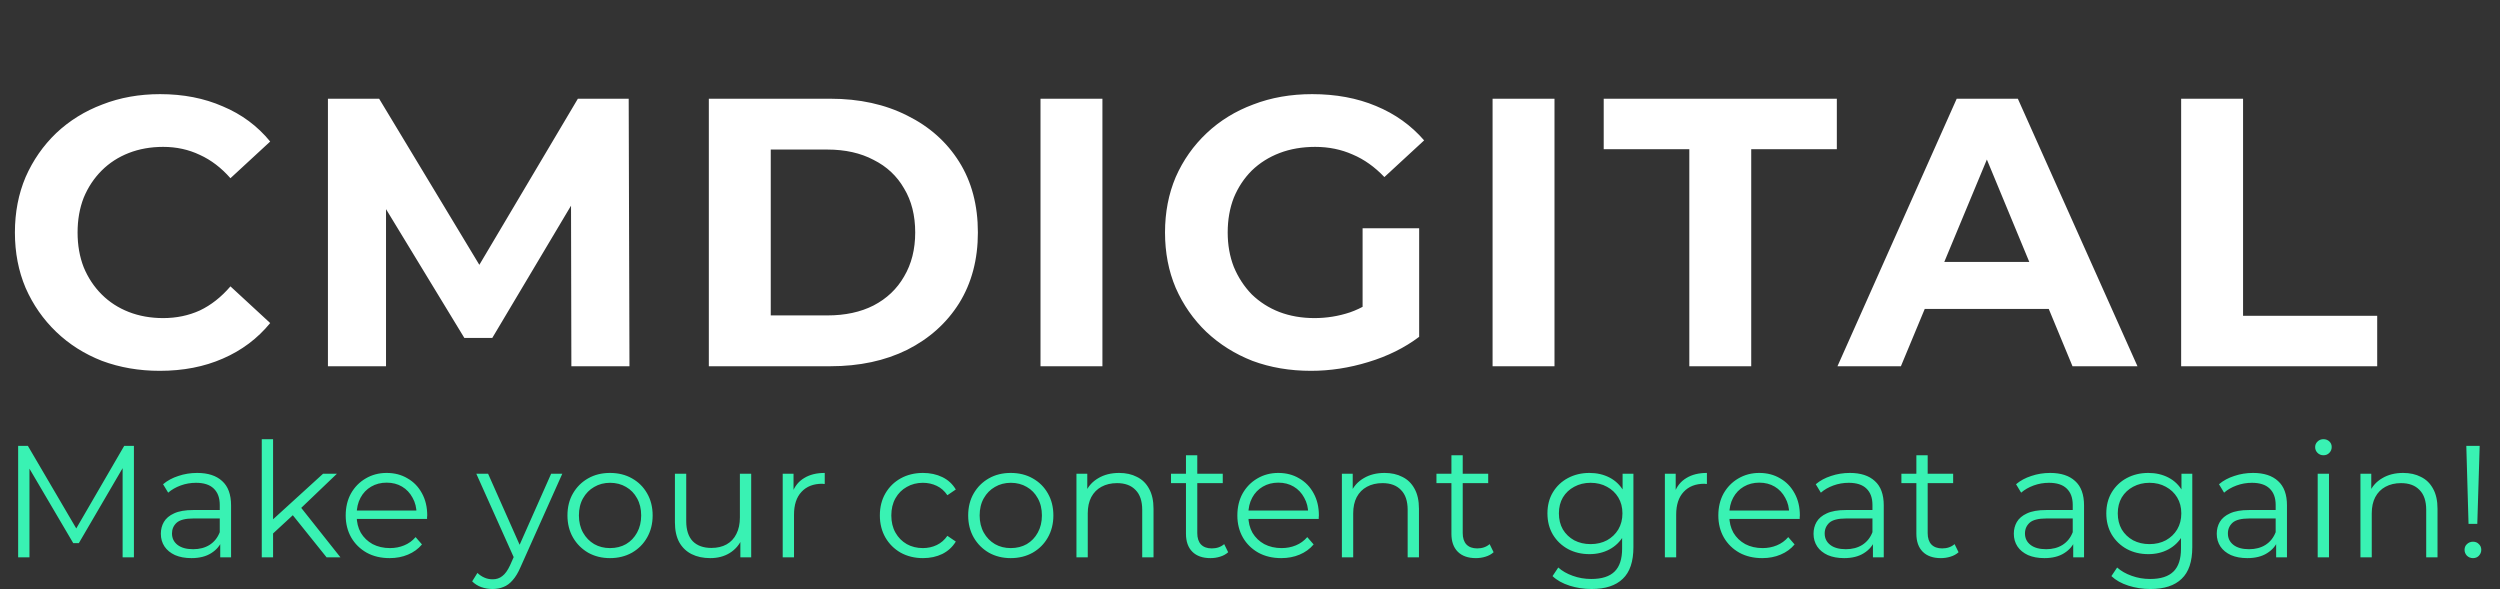 <svg width="157" height="37" viewBox="0 0 157 37" fill="none" xmlns="http://www.w3.org/2000/svg">
<rect x="0" y="0" width="157" height="37" fill="#333333" stroke="none"/>
<path d="M10.032 23.288C8.736 23.288 7.528 23.08 6.408 22.664C5.304 22.232 4.344 21.624 3.528 20.84C2.712 20.056 2.072 19.136 1.608 18.08C1.16 17.024 0.936 15.864 0.936 14.6C0.936 13.336 1.16 12.176 1.608 11.12C2.072 10.064 2.712 9.144 3.528 8.36C4.36 7.576 5.328 6.976 6.432 6.56C7.536 6.128 8.744 5.912 10.056 5.912C11.512 5.912 12.824 6.168 13.992 6.68C15.176 7.176 16.168 7.912 16.968 8.888L14.472 11.192C13.896 10.536 13.256 10.048 12.552 9.728C11.848 9.392 11.08 9.224 10.248 9.224C9.464 9.224 8.744 9.352 8.088 9.608C7.432 9.864 6.864 10.232 6.384 10.712C5.904 11.192 5.528 11.76 5.256 12.416C5 13.072 4.872 13.8 4.872 14.6C4.872 15.4 5 16.128 5.256 16.784C5.528 17.44 5.904 18.008 6.384 18.488C6.864 18.968 7.432 19.336 8.088 19.592C8.744 19.848 9.464 19.976 10.248 19.976C11.08 19.976 11.848 19.816 12.552 19.496C13.256 19.16 13.896 18.656 14.472 17.984L16.968 20.288C16.168 21.264 15.176 22.008 13.992 22.52C12.824 23.032 11.504 23.288 10.032 23.288ZM20.594 23V6.2H23.81L30.962 18.056H29.258L36.29 6.2H39.482L39.53 23H35.882L35.858 11.792H36.53L30.914 21.224H29.162L23.426 11.792H24.242V23H20.594ZM44.515 23V6.2H52.147C53.971 6.2 55.579 6.552 56.971 7.256C58.363 7.944 59.451 8.912 60.235 10.16C61.019 11.408 61.411 12.888 61.411 14.6C61.411 16.296 61.019 17.776 60.235 19.04C59.451 20.288 58.363 21.264 56.971 21.968C55.579 22.656 53.971 23 52.147 23H44.515ZM48.403 19.808H51.955C53.075 19.808 54.043 19.6 54.859 19.184C55.691 18.752 56.331 18.144 56.779 17.36C57.243 16.576 57.475 15.656 57.475 14.6C57.475 13.528 57.243 12.608 56.779 11.84C56.331 11.056 55.691 10.456 54.859 10.04C54.043 9.608 53.075 9.392 51.955 9.392H48.403V19.808ZM65.344 23V6.2H69.232V23H65.344ZM82.331 23.288C81.003 23.288 79.779 23.08 78.659 22.664C77.555 22.232 76.587 21.624 75.755 20.84C74.939 20.056 74.299 19.136 73.835 18.08C73.387 17.024 73.163 15.864 73.163 14.6C73.163 13.336 73.387 12.176 73.835 11.12C74.299 10.064 74.947 9.144 75.779 8.36C76.611 7.576 77.587 6.976 78.707 6.56C79.827 6.128 81.059 5.912 82.403 5.912C83.891 5.912 85.227 6.16 86.411 6.656C87.611 7.152 88.619 7.872 89.435 8.816L86.939 11.12C86.331 10.48 85.667 10.008 84.947 9.704C84.227 9.384 83.443 9.224 82.595 9.224C81.779 9.224 81.035 9.352 80.363 9.608C79.691 9.864 79.107 10.232 78.611 10.712C78.131 11.192 77.755 11.76 77.483 12.416C77.227 13.072 77.099 13.8 77.099 14.6C77.099 15.384 77.227 16.104 77.483 16.76C77.755 17.416 78.131 17.992 78.611 18.488C79.107 18.968 79.683 19.336 80.339 19.592C81.011 19.848 81.747 19.976 82.547 19.976C83.315 19.976 84.059 19.856 84.779 19.616C85.515 19.36 86.227 18.936 86.915 18.344L89.123 21.152C88.211 21.84 87.147 22.368 85.931 22.736C84.731 23.104 83.531 23.288 82.331 23.288ZM85.571 20.648V14.336H89.123V21.152L85.571 20.648ZM93.734 23V6.2H97.622V23H93.734ZM106.089 23V9.368H100.713V6.2H115.353V9.368H109.977V23H106.089ZM115.393 23L122.881 6.2H126.721L134.233 23H130.153L124.009 8.168H125.545L119.377 23H115.393ZM119.137 19.4L120.169 16.448H128.809L129.865 19.4H119.137ZM136.976 23V6.2H140.864V19.832H149.288V23H136.976Z" fill="white"/>
<path d="M1.14 35V28H1.75L4.95 33.46H4.63L7.8 28H8.41V35H7.7V29.11H7.87L4.95 34.11H4.6L1.66 29.11H1.85V35H1.14ZM13.831 35V33.84L13.801 33.65V31.71C13.801 31.263 13.674 30.92 13.421 30.68C13.174 30.44 12.804 30.32 12.311 30.32C11.971 30.32 11.647 30.377 11.341 30.49C11.034 30.603 10.774 30.753 10.561 30.94L10.241 30.41C10.507 30.183 10.827 30.01 11.201 29.89C11.574 29.763 11.967 29.7 12.381 29.7C13.061 29.7 13.584 29.87 13.951 30.21C14.324 30.543 14.511 31.053 14.511 31.74V35H13.831ZM12.021 35.05C11.627 35.05 11.284 34.987 10.991 34.86C10.704 34.727 10.484 34.547 10.331 34.32C10.177 34.087 10.101 33.82 10.101 33.52C10.101 33.247 10.164 33 10.291 32.78C10.424 32.553 10.637 32.373 10.931 32.24C11.231 32.1 11.631 32.03 12.131 32.03H13.941V32.56H12.151C11.644 32.56 11.291 32.65 11.091 32.83C10.897 33.01 10.801 33.233 10.801 33.5C10.801 33.8 10.917 34.04 11.151 34.22C11.384 34.4 11.711 34.49 12.131 34.49C12.531 34.49 12.874 34.4 13.161 34.22C13.454 34.033 13.667 33.767 13.801 33.42L13.961 33.91C13.827 34.257 13.594 34.533 13.261 34.74C12.934 34.947 12.521 35.05 12.021 35.05ZM16.999 33.64L17.019 32.73L20.289 29.75H21.159L18.849 31.96L18.449 32.3L16.999 33.64ZM16.439 35V27.58H17.149V35H16.439ZM20.509 35L18.319 32.27L18.779 31.72L21.379 35H20.509ZM24.47 35.05C23.923 35.05 23.443 34.937 23.03 34.71C22.617 34.477 22.293 34.16 22.06 33.76C21.827 33.353 21.71 32.89 21.71 32.37C21.71 31.85 21.82 31.39 22.04 30.99C22.267 30.59 22.573 30.277 22.96 30.05C23.353 29.817 23.793 29.7 24.28 29.7C24.773 29.7 25.21 29.813 25.59 30.04C25.977 30.26 26.28 30.573 26.5 30.98C26.72 31.38 26.83 31.843 26.83 32.37C26.83 32.403 26.827 32.44 26.82 32.48C26.82 32.513 26.82 32.55 26.82 32.59H22.25V32.06H26.44L26.16 32.27C26.16 31.89 26.077 31.553 25.91 31.26C25.75 30.96 25.53 30.727 25.25 30.56C24.97 30.393 24.647 30.31 24.28 30.31C23.92 30.31 23.597 30.393 23.31 30.56C23.023 30.727 22.8 30.96 22.64 31.26C22.48 31.56 22.4 31.903 22.4 32.29V32.4C22.4 32.8 22.487 33.153 22.66 33.46C22.84 33.76 23.087 33.997 23.4 34.17C23.72 34.337 24.083 34.42 24.49 34.42C24.81 34.42 25.107 34.363 25.38 34.25C25.66 34.137 25.9 33.963 26.1 33.73L26.5 34.19C26.267 34.47 25.973 34.683 25.62 34.83C25.273 34.977 24.89 35.05 24.47 35.05ZM30.932 36.99C30.686 36.99 30.449 36.95 30.222 36.87C30.002 36.79 29.812 36.67 29.652 36.51L29.982 35.98C30.116 36.107 30.259 36.203 30.412 36.27C30.572 36.343 30.749 36.38 30.942 36.38C31.176 36.38 31.376 36.313 31.542 36.18C31.716 36.053 31.879 35.827 32.032 35.5L32.372 34.73L32.452 34.62L34.612 29.75H35.312L32.682 35.63C32.536 35.97 32.372 36.24 32.192 36.44C32.019 36.64 31.829 36.78 31.622 36.86C31.416 36.947 31.186 36.99 30.932 36.99ZM32.332 35.15L29.912 29.75H30.652L32.792 34.57L32.332 35.15ZM38.306 35.05C37.799 35.05 37.342 34.937 36.936 34.71C36.536 34.477 36.219 34.16 35.986 33.76C35.752 33.353 35.636 32.89 35.636 32.37C35.636 31.843 35.752 31.38 35.986 30.98C36.219 30.58 36.536 30.267 36.936 30.04C37.336 29.813 37.792 29.7 38.306 29.7C38.826 29.7 39.286 29.813 39.686 30.04C40.092 30.267 40.409 30.58 40.636 30.98C40.869 31.38 40.986 31.843 40.986 32.37C40.986 32.89 40.869 33.353 40.636 33.76C40.409 34.16 40.092 34.477 39.686 34.71C39.279 34.937 38.819 35.05 38.306 35.05ZM38.306 34.42C38.686 34.42 39.022 34.337 39.316 34.17C39.609 33.997 39.839 33.757 40.006 33.45C40.179 33.137 40.266 32.777 40.266 32.37C40.266 31.957 40.179 31.597 40.006 31.29C39.839 30.983 39.609 30.747 39.316 30.58C39.022 30.407 38.689 30.32 38.316 30.32C37.942 30.32 37.609 30.407 37.316 30.58C37.022 30.747 36.789 30.983 36.616 31.29C36.442 31.597 36.356 31.957 36.356 32.37C36.356 32.777 36.442 33.137 36.616 33.45C36.789 33.757 37.022 33.997 37.316 34.17C37.609 34.337 37.939 34.42 38.306 34.42ZM44.605 35.05C44.159 35.05 43.769 34.967 43.435 34.8C43.102 34.633 42.842 34.383 42.655 34.05C42.475 33.717 42.385 33.3 42.385 32.8V29.75H43.095V32.72C43.095 33.28 43.232 33.703 43.505 33.99C43.785 34.27 44.175 34.41 44.675 34.41C45.042 34.41 45.359 34.337 45.625 34.19C45.899 34.037 46.105 33.817 46.245 33.53C46.392 33.243 46.465 32.9 46.465 32.5V29.75H47.175V35H46.495V33.56L46.605 33.82C46.439 34.207 46.179 34.51 45.825 34.73C45.479 34.943 45.072 35.05 44.605 35.05ZM49.154 35V29.75H49.834V31.18L49.764 30.93C49.911 30.53 50.157 30.227 50.504 30.02C50.851 29.807 51.281 29.7 51.794 29.7V30.39C51.767 30.39 51.741 30.39 51.714 30.39C51.687 30.383 51.661 30.38 51.634 30.38C51.081 30.38 50.647 30.55 50.334 30.89C50.021 31.223 49.864 31.7 49.864 32.32V35H49.154ZM57.965 35.05C57.445 35.05 56.978 34.937 56.565 34.71C56.158 34.477 55.838 34.16 55.605 33.76C55.372 33.353 55.255 32.89 55.255 32.37C55.255 31.843 55.372 31.38 55.605 30.98C55.838 30.58 56.158 30.267 56.565 30.04C56.978 29.813 57.445 29.7 57.965 29.7C58.412 29.7 58.815 29.787 59.175 29.96C59.535 30.133 59.818 30.393 60.025 30.74L59.495 31.1C59.315 30.833 59.092 30.637 58.825 30.51C58.558 30.383 58.268 30.32 57.955 30.32C57.582 30.32 57.245 30.407 56.945 30.58C56.645 30.747 56.408 30.983 56.235 31.29C56.062 31.597 55.975 31.957 55.975 32.37C55.975 32.783 56.062 33.143 56.235 33.45C56.408 33.757 56.645 33.997 56.945 34.17C57.245 34.337 57.582 34.42 57.955 34.42C58.268 34.42 58.558 34.357 58.825 34.23C59.092 34.103 59.315 33.91 59.495 33.65L60.025 34.01C59.818 34.35 59.535 34.61 59.175 34.79C58.815 34.963 58.412 35.05 57.965 35.05ZM63.472 35.05C62.965 35.05 62.508 34.937 62.102 34.71C61.702 34.477 61.385 34.16 61.152 33.76C60.919 33.353 60.802 32.89 60.802 32.37C60.802 31.843 60.919 31.38 61.152 30.98C61.385 30.58 61.702 30.267 62.102 30.04C62.502 29.813 62.959 29.7 63.472 29.7C63.992 29.7 64.452 29.813 64.852 30.04C65.258 30.267 65.575 30.58 65.802 30.98C66.035 31.38 66.152 31.843 66.152 32.37C66.152 32.89 66.035 33.353 65.802 33.76C65.575 34.16 65.258 34.477 64.852 34.71C64.445 34.937 63.985 35.05 63.472 35.05ZM63.472 34.42C63.852 34.42 64.189 34.337 64.482 34.17C64.775 33.997 65.005 33.757 65.172 33.45C65.345 33.137 65.432 32.777 65.432 32.37C65.432 31.957 65.345 31.597 65.172 31.29C65.005 30.983 64.775 30.747 64.482 30.58C64.189 30.407 63.855 30.32 63.482 30.32C63.108 30.32 62.775 30.407 62.482 30.58C62.188 30.747 61.955 30.983 61.782 31.29C61.608 31.597 61.522 31.957 61.522 32.37C61.522 32.777 61.608 33.137 61.782 33.45C61.955 33.757 62.188 33.997 62.482 34.17C62.775 34.337 63.105 34.42 63.472 34.42ZM70.281 29.7C70.708 29.7 71.081 29.783 71.401 29.95C71.728 30.11 71.981 30.357 72.161 30.69C72.348 31.023 72.441 31.443 72.441 31.95V35H71.731V32.02C71.731 31.467 71.591 31.05 71.311 30.77C71.038 30.483 70.651 30.34 70.151 30.34C69.778 30.34 69.451 30.417 69.171 30.57C68.898 30.717 68.685 30.933 68.531 31.22C68.385 31.5 68.311 31.84 68.311 32.24V35H67.601V29.75H68.281V31.19L68.171 30.92C68.338 30.54 68.605 30.243 68.971 30.03C69.338 29.81 69.775 29.7 70.281 29.7ZM76.019 35.05C75.526 35.05 75.146 34.917 74.879 34.65C74.612 34.383 74.479 34.007 74.479 33.52V28.59H75.189V33.48C75.189 33.787 75.266 34.023 75.419 34.19C75.579 34.357 75.806 34.44 76.099 34.44C76.412 34.44 76.672 34.35 76.879 34.17L77.129 34.68C76.989 34.807 76.819 34.9 76.619 34.96C76.426 35.02 76.226 35.05 76.019 35.05ZM73.539 30.34V29.75H76.789V30.34H73.539ZM80.466 35.05C79.919 35.05 79.439 34.937 79.026 34.71C78.613 34.477 78.289 34.16 78.056 33.76C77.823 33.353 77.706 32.89 77.706 32.37C77.706 31.85 77.816 31.39 78.036 30.99C78.263 30.59 78.569 30.277 78.956 30.05C79.349 29.817 79.789 29.7 80.276 29.7C80.769 29.7 81.206 29.813 81.586 30.04C81.973 30.26 82.276 30.573 82.496 30.98C82.716 31.38 82.826 31.843 82.826 32.37C82.826 32.403 82.823 32.44 82.816 32.48C82.816 32.513 82.816 32.55 82.816 32.59H78.246V32.06H82.436L82.156 32.27C82.156 31.89 82.073 31.553 81.906 31.26C81.746 30.96 81.526 30.727 81.246 30.56C80.966 30.393 80.643 30.31 80.276 30.31C79.916 30.31 79.593 30.393 79.306 30.56C79.019 30.727 78.796 30.96 78.636 31.26C78.476 31.56 78.396 31.903 78.396 32.29V32.4C78.396 32.8 78.483 33.153 78.656 33.46C78.836 33.76 79.083 33.997 79.396 34.17C79.716 34.337 80.079 34.42 80.486 34.42C80.806 34.42 81.103 34.363 81.376 34.25C81.656 34.137 81.896 33.963 82.096 33.73L82.496 34.19C82.263 34.47 81.969 34.683 81.616 34.83C81.269 34.977 80.886 35.05 80.466 35.05ZM86.951 29.7C87.378 29.7 87.751 29.783 88.071 29.95C88.398 30.11 88.651 30.357 88.831 30.69C89.018 31.023 89.111 31.443 89.111 31.95V35H88.401V32.02C88.401 31.467 88.261 31.05 87.981 30.77C87.708 30.483 87.321 30.34 86.821 30.34C86.448 30.34 86.121 30.417 85.841 30.57C85.568 30.717 85.355 30.933 85.201 31.22C85.055 31.5 84.981 31.84 84.981 32.24V35H84.271V29.75H84.951V31.19L84.841 30.92C85.008 30.54 85.275 30.243 85.641 30.03C86.008 29.81 86.445 29.7 86.951 29.7ZM92.689 35.05C92.196 35.05 91.816 34.917 91.549 34.65C91.282 34.383 91.149 34.007 91.149 33.52V28.59H91.859V33.48C91.859 33.787 91.936 34.023 92.089 34.19C92.249 34.357 92.476 34.44 92.769 34.44C93.082 34.44 93.342 34.35 93.549 34.17L93.799 34.68C93.659 34.807 93.489 34.9 93.289 34.96C93.096 35.02 92.896 35.05 92.689 35.05ZM90.209 30.34V29.75H93.459V30.34H90.209ZM99.949 36.99C99.469 36.99 99.009 36.92 98.569 36.78C98.129 36.64 97.772 36.44 97.499 36.18L97.859 35.64C98.105 35.86 98.409 36.033 98.769 36.16C99.135 36.293 99.522 36.36 99.929 36.36C100.595 36.36 101.085 36.203 101.399 35.89C101.712 35.583 101.869 35.103 101.869 34.45V33.14L101.969 32.24L101.899 31.34V29.75H102.579V34.36C102.579 35.267 102.355 35.93 101.909 36.35C101.469 36.777 100.815 36.99 99.949 36.99ZM99.819 34.8C99.319 34.8 98.869 34.693 98.469 34.48C98.069 34.26 97.752 33.957 97.519 33.57C97.292 33.183 97.179 32.74 97.179 32.24C97.179 31.74 97.292 31.3 97.519 30.92C97.752 30.533 98.069 30.233 98.469 30.02C98.869 29.807 99.319 29.7 99.819 29.7C100.285 29.7 100.705 29.797 101.079 29.99C101.452 30.183 101.749 30.47 101.969 30.85C102.189 31.23 102.299 31.693 102.299 32.24C102.299 32.787 102.189 33.25 101.969 33.63C101.749 34.01 101.452 34.3 101.079 34.5C100.705 34.7 100.285 34.8 99.819 34.8ZM99.889 34.17C100.275 34.17 100.619 34.09 100.919 33.93C101.219 33.763 101.455 33.537 101.629 33.25C101.802 32.957 101.889 32.62 101.889 32.24C101.889 31.86 101.802 31.527 101.629 31.24C101.455 30.953 101.219 30.73 100.919 30.57C100.619 30.403 100.275 30.32 99.889 30.32C99.509 30.32 99.165 30.403 98.859 30.57C98.559 30.73 98.322 30.953 98.149 31.24C97.982 31.527 97.899 31.86 97.899 32.24C97.899 32.62 97.982 32.957 98.149 33.25C98.322 33.537 98.559 33.763 98.859 33.93C99.165 34.09 99.509 34.17 99.889 34.17ZM104.554 35V29.75H105.234V31.18L105.164 30.93C105.311 30.53 105.558 30.227 105.904 30.02C106.251 29.807 106.681 29.7 107.194 29.7V30.39C107.168 30.39 107.141 30.39 107.114 30.39C107.088 30.383 107.061 30.38 107.034 30.38C106.481 30.38 106.048 30.55 105.734 30.89C105.421 31.223 105.264 31.7 105.264 32.32V35H104.554ZM110.671 35.05C110.125 35.05 109.645 34.937 109.231 34.71C108.818 34.477 108.495 34.16 108.261 33.76C108.028 33.353 107.911 32.89 107.911 32.37C107.911 31.85 108.021 31.39 108.241 30.99C108.468 30.59 108.775 30.277 109.161 30.05C109.555 29.817 109.995 29.7 110.481 29.7C110.975 29.7 111.411 29.813 111.791 30.04C112.178 30.26 112.481 30.573 112.701 30.98C112.921 31.38 113.031 31.843 113.031 32.37C113.031 32.403 113.028 32.44 113.021 32.48C113.021 32.513 113.021 32.55 113.021 32.59H108.451V32.06H112.641L112.361 32.27C112.361 31.89 112.278 31.553 112.111 31.26C111.951 30.96 111.731 30.727 111.451 30.56C111.171 30.393 110.848 30.31 110.481 30.31C110.121 30.31 109.798 30.393 109.511 30.56C109.225 30.727 109.001 30.96 108.841 31.26C108.681 31.56 108.601 31.903 108.601 32.29V32.4C108.601 32.8 108.688 33.153 108.861 33.46C109.041 33.76 109.288 33.997 109.601 34.17C109.921 34.337 110.285 34.42 110.691 34.42C111.011 34.42 111.308 34.363 111.581 34.25C111.861 34.137 112.101 33.963 112.301 33.73L112.701 34.19C112.468 34.47 112.175 34.683 111.821 34.83C111.475 34.977 111.091 35.05 110.671 35.05ZM117.62 35V33.84L117.59 33.65V31.71C117.59 31.263 117.463 30.92 117.21 30.68C116.963 30.44 116.593 30.32 116.1 30.32C115.76 30.32 115.437 30.377 115.13 30.49C114.823 30.603 114.563 30.753 114.35 30.94L114.03 30.41C114.297 30.183 114.617 30.01 114.99 29.89C115.363 29.763 115.757 29.7 116.17 29.7C116.85 29.7 117.373 29.87 117.74 30.21C118.113 30.543 118.3 31.053 118.3 31.74V35H117.62ZM115.81 35.05C115.417 35.05 115.073 34.987 114.78 34.86C114.493 34.727 114.273 34.547 114.12 34.32C113.967 34.087 113.89 33.82 113.89 33.52C113.89 33.247 113.953 33 114.08 32.78C114.213 32.553 114.427 32.373 114.72 32.24C115.02 32.1 115.42 32.03 115.92 32.03H117.73V32.56H115.94C115.433 32.56 115.08 32.65 114.88 32.83C114.687 33.01 114.59 33.233 114.59 33.5C114.59 33.8 114.707 34.04 114.94 34.22C115.173 34.4 115.5 34.49 115.92 34.49C116.32 34.49 116.663 34.4 116.95 34.22C117.243 34.033 117.457 33.767 117.59 33.42L117.75 33.91C117.617 34.257 117.383 34.533 117.05 34.74C116.723 34.947 116.31 35.05 115.81 35.05ZM121.888 35.05C121.395 35.05 121.015 34.917 120.748 34.65C120.482 34.383 120.348 34.007 120.348 33.52V28.59H121.058V33.48C121.058 33.787 121.135 34.023 121.288 34.19C121.448 34.357 121.675 34.44 121.968 34.44C122.282 34.44 122.542 34.35 122.748 34.17L122.998 34.68C122.858 34.807 122.688 34.9 122.488 34.96C122.295 35.02 122.095 35.05 121.888 35.05ZM119.408 30.34V29.75H122.658V30.34H119.408ZM130.198 35V33.84L130.168 33.65V31.71C130.168 31.263 130.041 30.92 129.788 30.68C129.541 30.44 129.171 30.32 128.678 30.32C128.338 30.32 128.015 30.377 127.708 30.49C127.401 30.603 127.141 30.753 126.928 30.94L126.608 30.41C126.875 30.183 127.195 30.01 127.568 29.89C127.941 29.763 128.335 29.7 128.748 29.7C129.428 29.7 129.951 29.87 130.318 30.21C130.691 30.543 130.878 31.053 130.878 31.74V35H130.198ZM128.388 35.05C127.995 35.05 127.651 34.987 127.358 34.86C127.071 34.727 126.851 34.547 126.698 34.32C126.545 34.087 126.468 33.82 126.468 33.52C126.468 33.247 126.531 33 126.658 32.78C126.791 32.553 127.005 32.373 127.298 32.24C127.598 32.1 127.998 32.03 128.498 32.03H130.308V32.56H128.518C128.011 32.56 127.658 32.65 127.458 32.83C127.265 33.01 127.168 33.233 127.168 33.5C127.168 33.8 127.285 34.04 127.518 34.22C127.751 34.4 128.078 34.49 128.498 34.49C128.898 34.49 129.241 34.4 129.528 34.22C129.821 34.033 130.035 33.767 130.168 33.42L130.328 33.91C130.195 34.257 129.961 34.533 129.628 34.74C129.301 34.947 128.888 35.05 128.388 35.05ZM135.046 36.99C134.566 36.99 134.106 36.92 133.666 36.78C133.226 36.64 132.87 36.44 132.596 36.18L132.956 35.64C133.203 35.86 133.506 36.033 133.866 36.16C134.233 36.293 134.62 36.36 135.026 36.36C135.693 36.36 136.183 36.203 136.496 35.89C136.81 35.583 136.966 35.103 136.966 34.45V33.14L137.066 32.24L136.996 31.34V29.75H137.676V34.36C137.676 35.267 137.453 35.93 137.006 36.35C136.566 36.777 135.913 36.99 135.046 36.99ZM134.916 34.8C134.416 34.8 133.966 34.693 133.566 34.48C133.166 34.26 132.85 33.957 132.616 33.57C132.39 33.183 132.276 32.74 132.276 32.24C132.276 31.74 132.39 31.3 132.616 30.92C132.85 30.533 133.166 30.233 133.566 30.02C133.966 29.807 134.416 29.7 134.916 29.7C135.383 29.7 135.803 29.797 136.176 29.99C136.55 30.183 136.846 30.47 137.066 30.85C137.286 31.23 137.396 31.693 137.396 32.24C137.396 32.787 137.286 33.25 137.066 33.63C136.846 34.01 136.55 34.3 136.176 34.5C135.803 34.7 135.383 34.8 134.916 34.8ZM134.986 34.17C135.373 34.17 135.716 34.09 136.016 33.93C136.316 33.763 136.553 33.537 136.726 33.25C136.9 32.957 136.986 32.62 136.986 32.24C136.986 31.86 136.9 31.527 136.726 31.24C136.553 30.953 136.316 30.73 136.016 30.57C135.716 30.403 135.373 30.32 134.986 30.32C134.606 30.32 134.263 30.403 133.956 30.57C133.656 30.73 133.42 30.953 133.246 31.24C133.08 31.527 132.996 31.86 132.996 32.24C132.996 32.62 133.08 32.957 133.246 33.25C133.42 33.537 133.656 33.763 133.956 33.93C134.263 34.09 134.606 34.17 134.986 34.17ZM142.942 35V33.84L142.912 33.65V31.71C142.912 31.263 142.785 30.92 142.532 30.68C142.285 30.44 141.915 30.32 141.422 30.32C141.082 30.32 140.759 30.377 140.452 30.49C140.145 30.603 139.885 30.753 139.672 30.94L139.352 30.41C139.619 30.183 139.939 30.01 140.312 29.89C140.685 29.763 141.079 29.7 141.492 29.7C142.172 29.7 142.695 29.87 143.062 30.21C143.435 30.543 143.622 31.053 143.622 31.74V35H142.942ZM141.132 35.05C140.739 35.05 140.395 34.987 140.102 34.86C139.815 34.727 139.595 34.547 139.442 34.32C139.289 34.087 139.212 33.82 139.212 33.52C139.212 33.247 139.275 33 139.402 32.78C139.535 32.553 139.749 32.373 140.042 32.24C140.342 32.1 140.742 32.03 141.242 32.03H143.052V32.56H141.262C140.755 32.56 140.402 32.65 140.202 32.83C140.009 33.01 139.912 33.233 139.912 33.5C139.912 33.8 140.029 34.04 140.262 34.22C140.495 34.4 140.822 34.49 141.242 34.49C141.642 34.49 141.985 34.4 142.272 34.22C142.565 34.033 142.779 33.767 142.912 33.42L143.072 33.91C142.939 34.257 142.705 34.533 142.372 34.74C142.045 34.947 141.632 35.05 141.132 35.05ZM145.551 35V29.75H146.261V35H145.551ZM145.911 28.59C145.764 28.59 145.641 28.54 145.541 28.44C145.441 28.34 145.391 28.22 145.391 28.08C145.391 27.94 145.441 27.823 145.541 27.73C145.641 27.63 145.764 27.58 145.911 27.58C146.057 27.58 146.181 27.627 146.281 27.72C146.381 27.813 146.431 27.93 146.431 28.07C146.431 28.217 146.381 28.34 146.281 28.44C146.187 28.54 146.064 28.59 145.911 28.59ZM150.916 29.7C151.343 29.7 151.716 29.783 152.036 29.95C152.363 30.11 152.616 30.357 152.796 30.69C152.983 31.023 153.076 31.443 153.076 31.95V35H152.366V32.02C152.366 31.467 152.226 31.05 151.946 30.77C151.673 30.483 151.286 30.34 150.786 30.34C150.413 30.34 150.086 30.417 149.806 30.57C149.533 30.717 149.319 30.933 149.166 31.22C149.019 31.5 148.946 31.84 148.946 32.24V35H148.236V29.75H148.916V31.19L148.806 30.92C148.973 30.54 149.239 30.243 149.606 30.03C149.973 29.81 150.409 29.7 150.916 29.7ZM155.024 32.9L154.884 28H155.724L155.574 32.9H155.024ZM155.304 35.05C155.157 35.05 155.031 35 154.924 34.9C154.824 34.793 154.774 34.67 154.774 34.53C154.774 34.383 154.824 34.263 154.924 34.17C155.031 34.07 155.157 34.02 155.304 34.02C155.457 34.02 155.581 34.07 155.674 34.17C155.774 34.263 155.824 34.383 155.824 34.53C155.824 34.67 155.774 34.793 155.674 34.9C155.581 35 155.457 35.05 155.304 35.05Z" fill="#39F2B3"/>
</svg>
